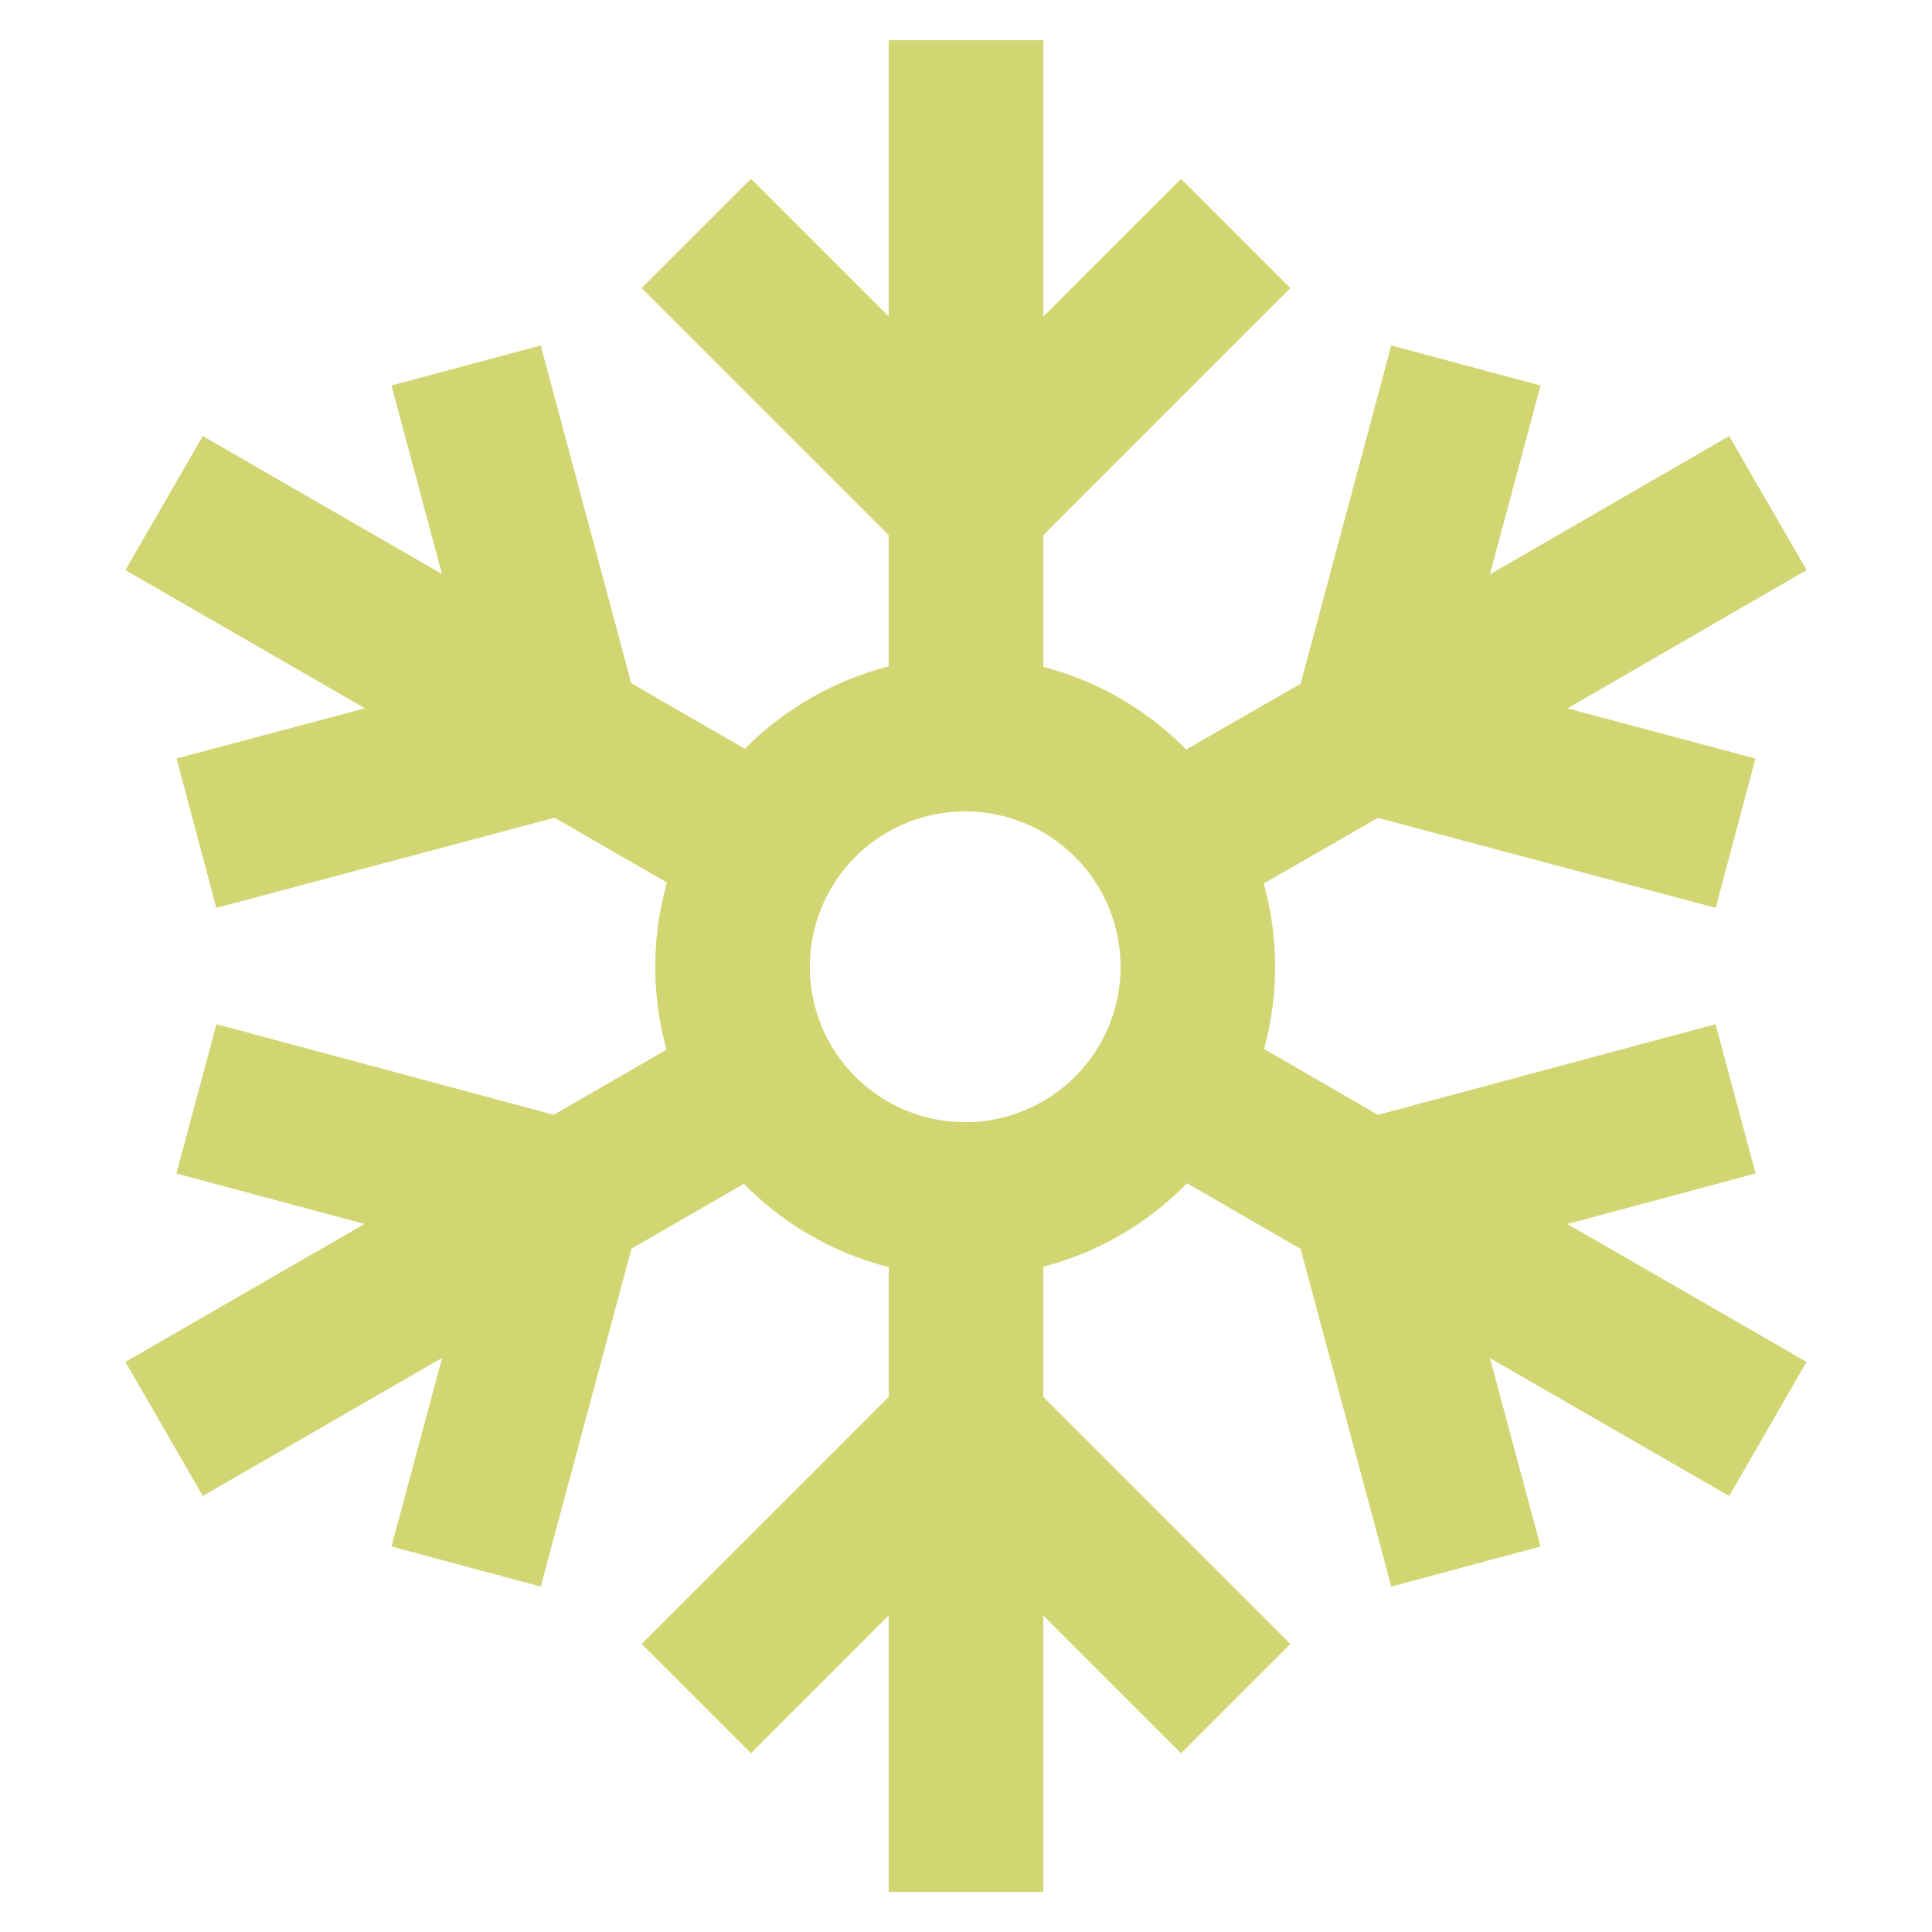 <?xml version="1.0" encoding="utf-8"?><!-- Uploaded to: SVG Repo, www.svgrepo.com, Generator: SVG Repo Mixer Tools -->
<svg width="800px" height="800px" viewBox="0 0 24 24" id="Layer_1" data-name="Layer 1" xmlns="http://www.w3.org/2000/svg"><defs><style>.cls-1{fill:none;stroke:#d2d672;stroke-miterlimit:10;stroke-width:1.92px;}</style></defs><polyline class="cls-1" points="12 23.5 12 17.75 12 14.88"/><line class="cls-1" x1="12" y1="9.13" x2="12" y2="0.5"/><polyline class="cls-1" points="15.35 2.9 12 6.25 8.65 2.9"/><polyline class="cls-1" points="12 23.5 12 17.75 12 14.88"/><line class="cls-1" x1="12" y1="9.13" x2="12" y2="0.5"/><polyline class="cls-1" points="8.65 21.1 12 17.75 15.35 21.1"/><polyline class="cls-1" points="21.96 17.75 16.98 14.88 14.49 13.44"/><line class="cls-1" x1="9.51" y1="10.56" x2="2.04" y2="6.25"/><polyline class="cls-1" points="5.79 4.54 7.02 9.13 2.44 10.35"/><polyline class="cls-1" points="21.96 17.75 16.98 14.88 14.49 13.44"/><line class="cls-1" x1="9.51" y1="10.56" x2="2.04" y2="6.25"/><polyline class="cls-1" points="18.21 19.46 16.98 14.88 21.56 13.65"/><line class="cls-1" x1="9.51" y1="13.44" x2="2.04" y2="17.75"/><polyline class="cls-1" points="14.49 10.56 16.98 9.13 21.96 6.25"/><polyline class="cls-1" points="18.21 4.54 16.98 9.13 21.56 10.35"/><line class="cls-1" x1="9.51" y1="13.44" x2="2.04" y2="17.75"/><polyline class="cls-1" points="14.49 10.56 16.98 9.13 21.96 6.25"/><polyline class="cls-1" points="5.79 19.46 7.02 14.88 2.44 13.65"/><path class="cls-1" d="M14.88,12a2.89,2.89,0,1,1-.39-1.44A2.9,2.9,0,0,1,14.88,12Z"/></svg>